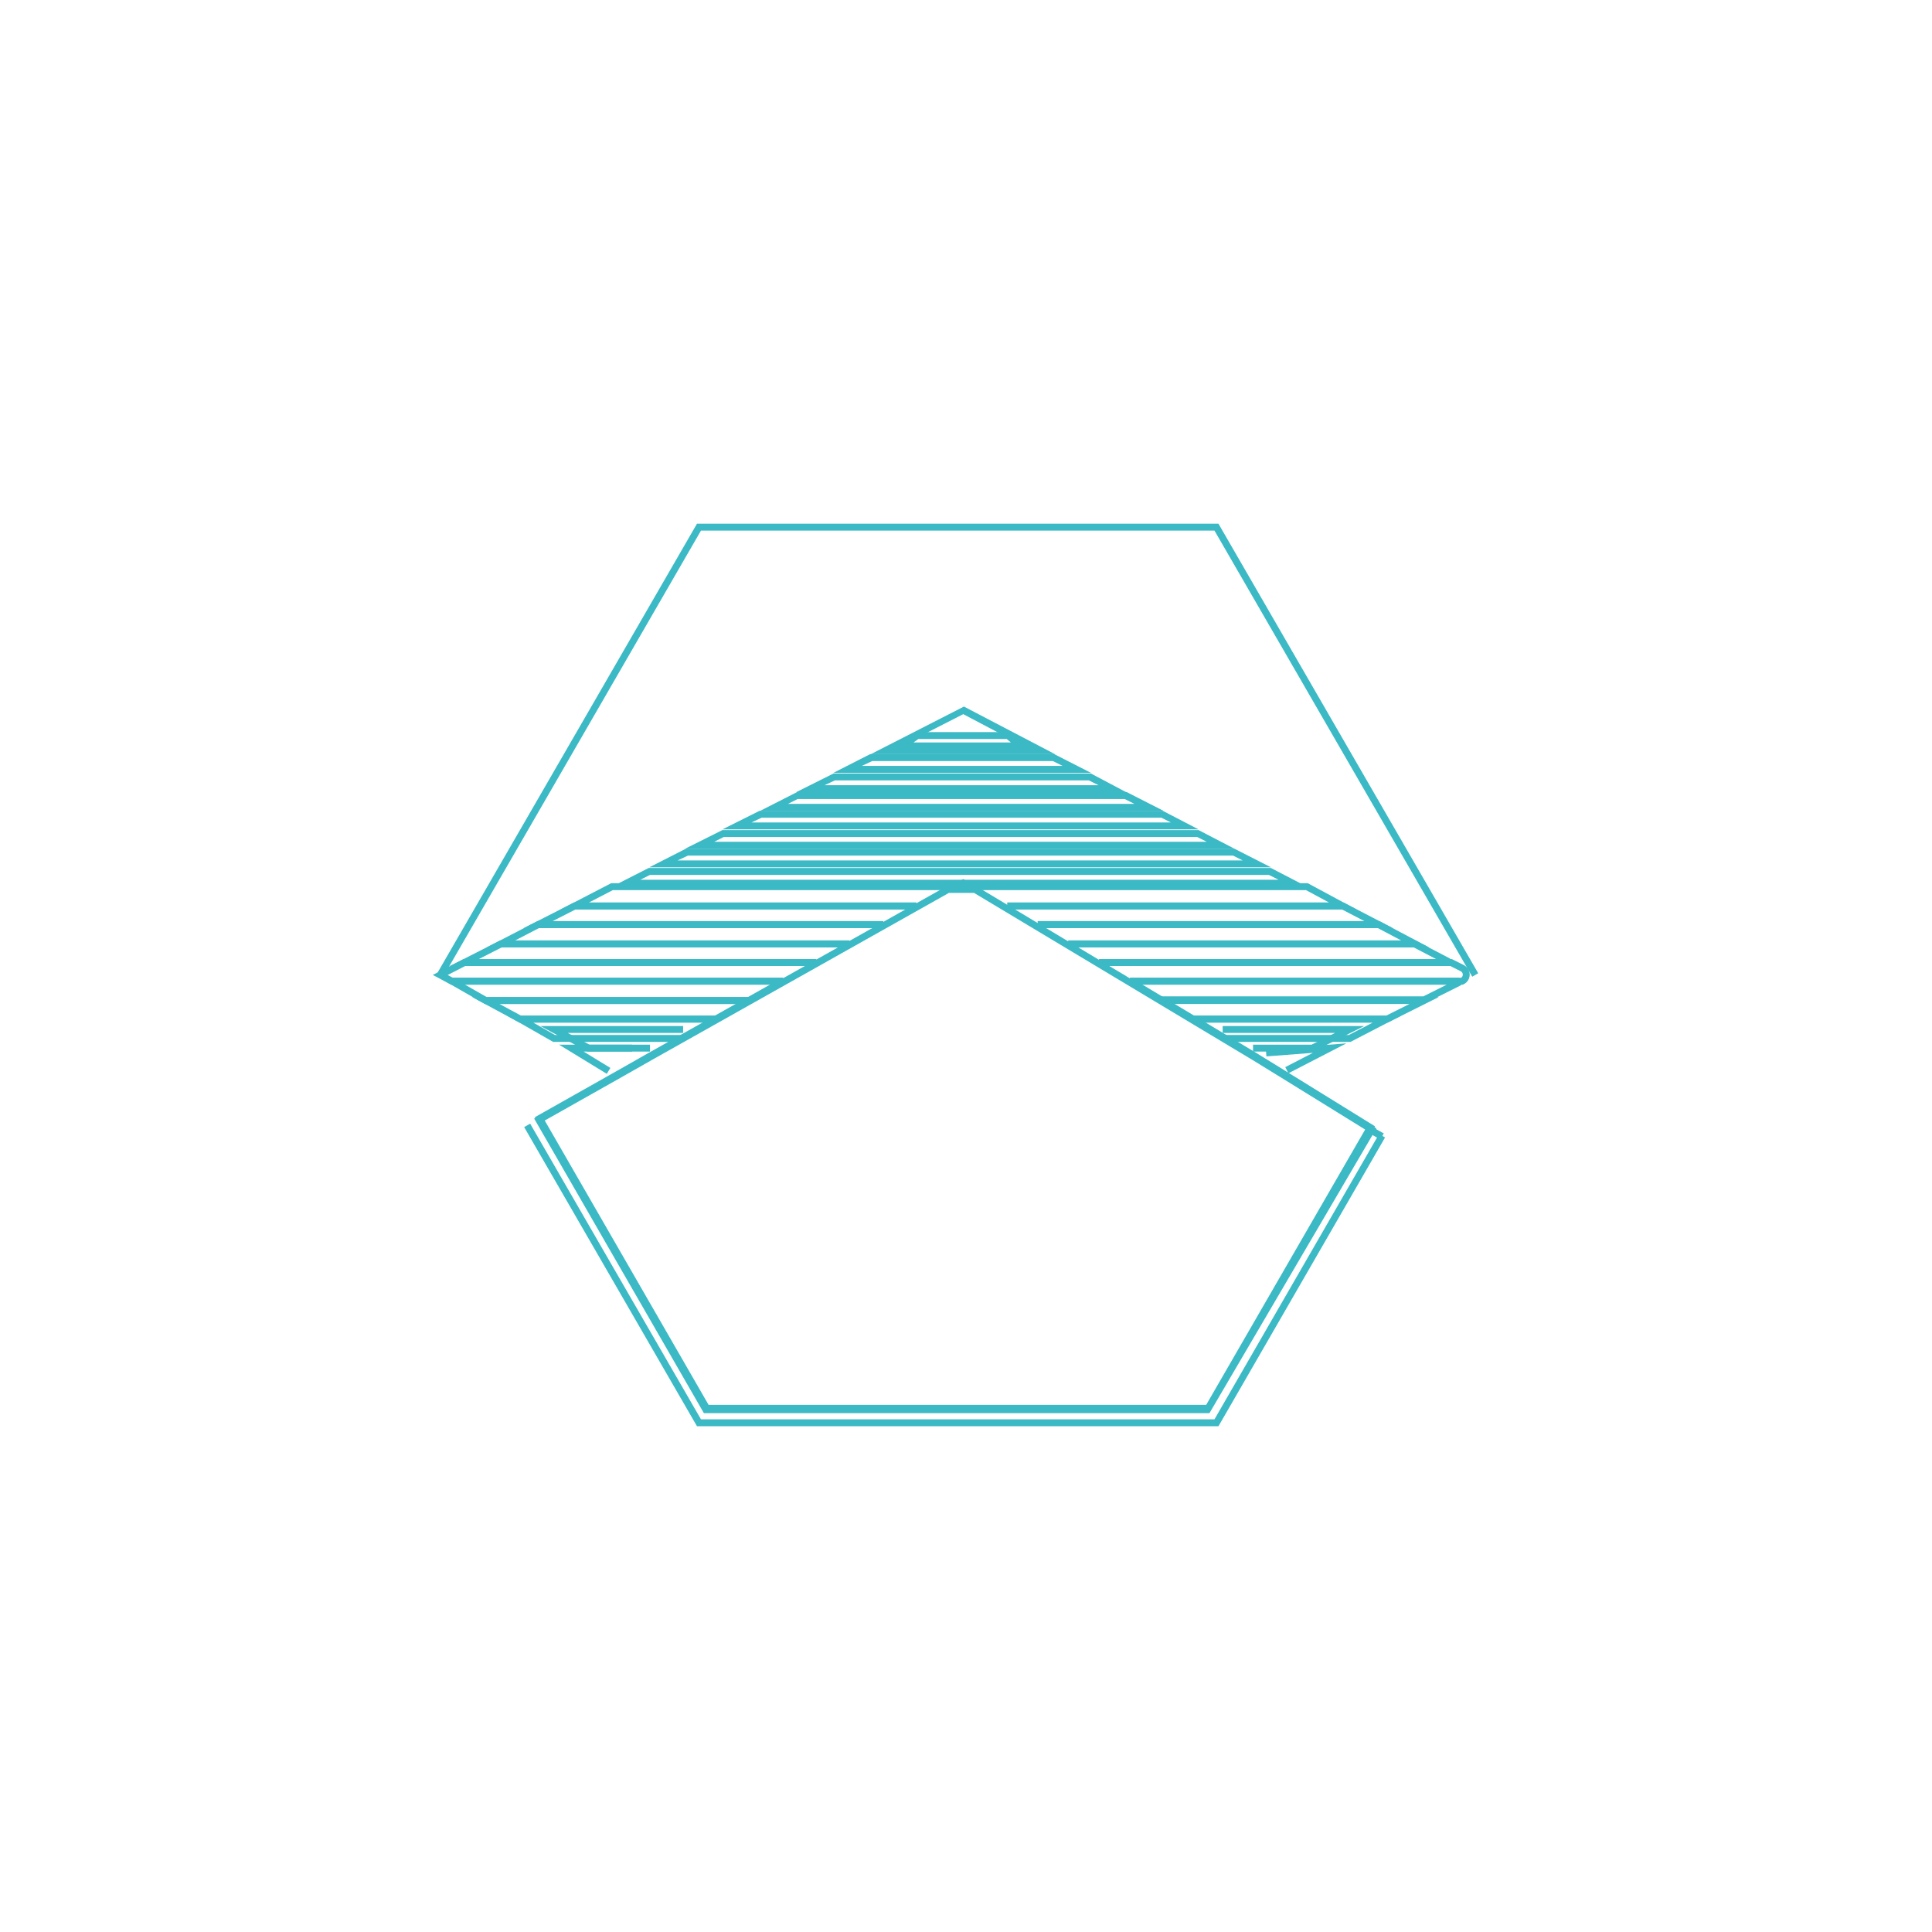<?xml version="1.0" encoding="utf-8"?>
<!-- Generator: Adobe Illustrator 21.1.0, SVG Export Plug-In . SVG Version: 6.00 Build 0)  -->
<svg version="1.1" id="Layer_1" xmlns="http://www.w3.org/2000/svg" xmlns:xlink="http://www.w3.org/1999/xlink" x="0px" y="0px"
	 viewBox="0 0 280 280" style="enable-background:new 0 0 280 280;" xml:space="preserve">
<style type="text/css">
	.st0{fill:#3BB9C5;}
	.st1{fill:none;stroke:#3BB9C5;stroke-miterlimit:10;}
	.st2{fill:none;stroke:#3BB9C5;stroke-miterlimit:10;stroke-dasharray:6;}
	.st3{fill:none;stroke:#3BB9C5;stroke-miterlimit:10;stroke-dasharray:6.217,6.217;}
	.st4{fill:none;stroke:#3BB9C5;stroke-miterlimit:10;stroke-dasharray:5.955,5.955;}
	.st5{fill:none;stroke:#FFFFFF;stroke-width:6;stroke-linecap:round;stroke-linejoin:round;stroke-miterlimit:10;}
	.st6{fill:none;stroke:#3BB9C5;stroke-miterlimit:10;stroke-dasharray:6.559,6.559;}
	.st7{fill:none;stroke:#3BB9C5;stroke-miterlimit:10;stroke-dasharray:6.306,6.306;}
	.st8{fill:none;stroke:#3BB9C5;stroke-miterlimit:10;stroke-dasharray:5.76,5.76;}
	.st9{fill:none;stroke:#3BB9C5;stroke-miterlimit:10;stroke-dasharray:6.281,6.281;}
	.st10{fill:none;stroke:#3BB9C5;stroke-miterlimit:10;stroke-dasharray:6.55,6.55;}
	.st11{fill:url(#);stroke:#00A9B7;stroke-miterlimit:10;}
	.st12{fill:#00A9B7;}
</style>
<g>
	<path class="st1" d="M175,204.3l-72.7,0l-24.2-42l11.7-6.6l4.4-2.5l4.8-2.7l4.8-2.7l4.8-2.7l4.8-2.7l4.8-2.7l4.8-2.7l4.8-2.7
		l4.8-2.7l4.8-2.7h3.9l4.5,2.7l4.5,2.7l4.5,2.7l4.5,2.7l4.5,2.7l4.5,2.7l4.5,2.7l4.5,2.7l4.5,2.7l3.9,2.4l13.1,8.1L175,204.3z
		 M113.5,142.2l-4.8,2.7l-4.8,2.7l-4.8,2.7l-4.8,2.7l-4.4,2.5l-11.7,6.6l24.2,42l72.7,0l23.5-40.7l-13.1-8.1l-3.9-2.4l-4.5-2.7
		l-4.5-2.7l-4.5-2.7l-4.5-2.7 M63.8,141.3L63.8,141.3L63.8,141.3L63.8,141.3l37.5-64.9h75l37.5,64.9 M76.4,163.1l24.9,43.1h75
		l24-41.6"/>
	<g>
		<polygon class="st0" points="139.6,127.4 137.6,128.5 141.5,128.5 139.6,127.4 		"/>
	</g>
	<polyline class="st1" points="108.7,145 70.4,145 65.5,142.2 113.5,142.2 	"/>
	<path class="st1" d="M163.8,142.2h47.5c0.1,0,0.2,0.2,0.1,0.2l-5,2.5h-38.1"/>
	<path class="st1" d="M159.3,139.5h50.4c0.1,0,0.2-0.2,0.1-0.2l-4.8-2.5h-50.2"/>
	<polyline class="st1" points="123.1,136.8 72.6,136.8 67.3,139.5 118.3,139.5 	"/>
	<path class="st1" d="M159.3,139.5h50.9c0,0,0,0,0.1,0l1.6,0.8c0.8,0.4,0.8,1.5,0,1.9l0,0c0,0,0,0-0.1,0h-48"/>
	<polyline class="st1" points="113.5,142.2 65.5,142.2 63.8,141.3 67.3,139.5 118.3,139.5 	"/>
	<g>
		<path class="st0" d="M139.6,103.5l9.1,4.8h-18.5L139.6,103.5 M139.7,102.4l-13.5,6.9h26.7L139.7,102.4L139.7,102.4z"/>
	</g>
	<polyline class="st1" points="181.6,151.9 190.2,151.9 195.6,149.2 177.2,149.2 	"/>
	<polyline class="st1" points="99,149.2 80.3,149.2 85.3,151.9 94.2,151.9 	"/>
	<polyline class="st1" points="186.5,155.1 192.7,151.9 183.5,152.6 	"/>
	<polyline class="st1" points="91.6,151.9 82.8,151.9 88.2,155.2 	"/>
	<g>
		<path class="st0" d="M152.6,110.3l1.4,0.7h-29.1l1.5-0.7H152.6 M152.8,109.3h-26.7l-5.3,2.7h37.3L152.8,109.3L152.8,109.3z"/>
	</g>
	<g>
		<path class="st0" d="M145.9,107.1l0.6,0.5h-14.1l0.7-0.5H145.9 M146.2,106.1h-13.4l-3.7,2.5h20.4L146.2,106.1L146.2,106.1z"/>
	</g>
	<polyline class="st1" points="177.2,150.5 195.6,150.5 201,147.7 172.7,147.7 	"/>
	<polyline class="st1" points="103.8,147.7 75.4,147.7 80.3,150.5 99,150.5 	"/>
	<polyline class="st1" points="172.7,147.7 201,147.7 206.4,145 168.3,145 	"/>
	<polyline class="st1" points="108.7,145 70.4,145 75.4,147.7 103.8,147.7 	"/>
	<polyline class="st1" points="154.9,136.8 205.1,136.8 199.8,134 150.4,134 	"/>
	<polyline class="st1" points="128,134 78,134 72.6,136.8 123.1,136.8 	"/>
	<g>
		<path class="st0" d="M178.7,124l1.4,0.7H98.2l1.5-0.7H178.7 M178.9,123H99.4l-5.3,2.7h90.1L178.9,123L178.9,123z"/>
	</g>
	<polyline class="st1" points="146,131.3 194.6,131.3 189.4,128.5 141.5,128.5 137.6,128.5 88.7,128.5 83.3,131.3 132.8,131.3 	"/>
	<g>
		<path class="st0" d="M157.8,113.1l1.4,0.7h-39.7l1.5-0.7H157.8 M158.1,112.1h-37.3l-5.4,2.7h47.8L158.1,112.1L158.1,112.1z"/>
	</g>
	<polyline class="st1" points="150.4,134 199.8,134 194.6,131.3 146,131.3 	"/>
	<polyline class="st1" points="132.8,131.3 83.3,131.3 78,134 128,134 	"/>
	<g>
		<path class="st0" d="M183.9,126.8l1.4,0.7H92.8l1.4-0.7H183.9 M184.2,125.8H94l-5.3,2.7h100.7L184.2,125.8L184.2,125.8z"/>
	</g>
	<g>
		<path class="st0" d="M163,115.8l1.4,0.7h-50.2l1.4-0.7H163 M163.3,114.8h-47.8l-5.3,2.7h58.4L163.3,114.8L163.3,114.8z"/>
	</g>
	<g>
		<path class="st0" d="M168.3,118.5l1.4,0.7h-60.8l1.5-0.7H168.3 M168.5,117.5h-58.4l-5.4,2.7h69L168.5,117.5L168.5,117.5z"/>
	</g>
	<g>
		<path class="st0" d="M173.5,121.3l1.4,0.7h-71.4l1.4-0.7H173.5 M173.7,120.3h-69l-5.4,2.7h79.6L173.7,120.3L173.7,120.3z"/>
	</g>
	<g>
		<polygon class="st0" points="64.4,140.7 63.8,141.3 64.4,140.7 		"/>
	</g>
	<line class="st1" x1="200.3" y1="164.7" x2="198.5" y2="163.7"/>
</g>
</svg>
